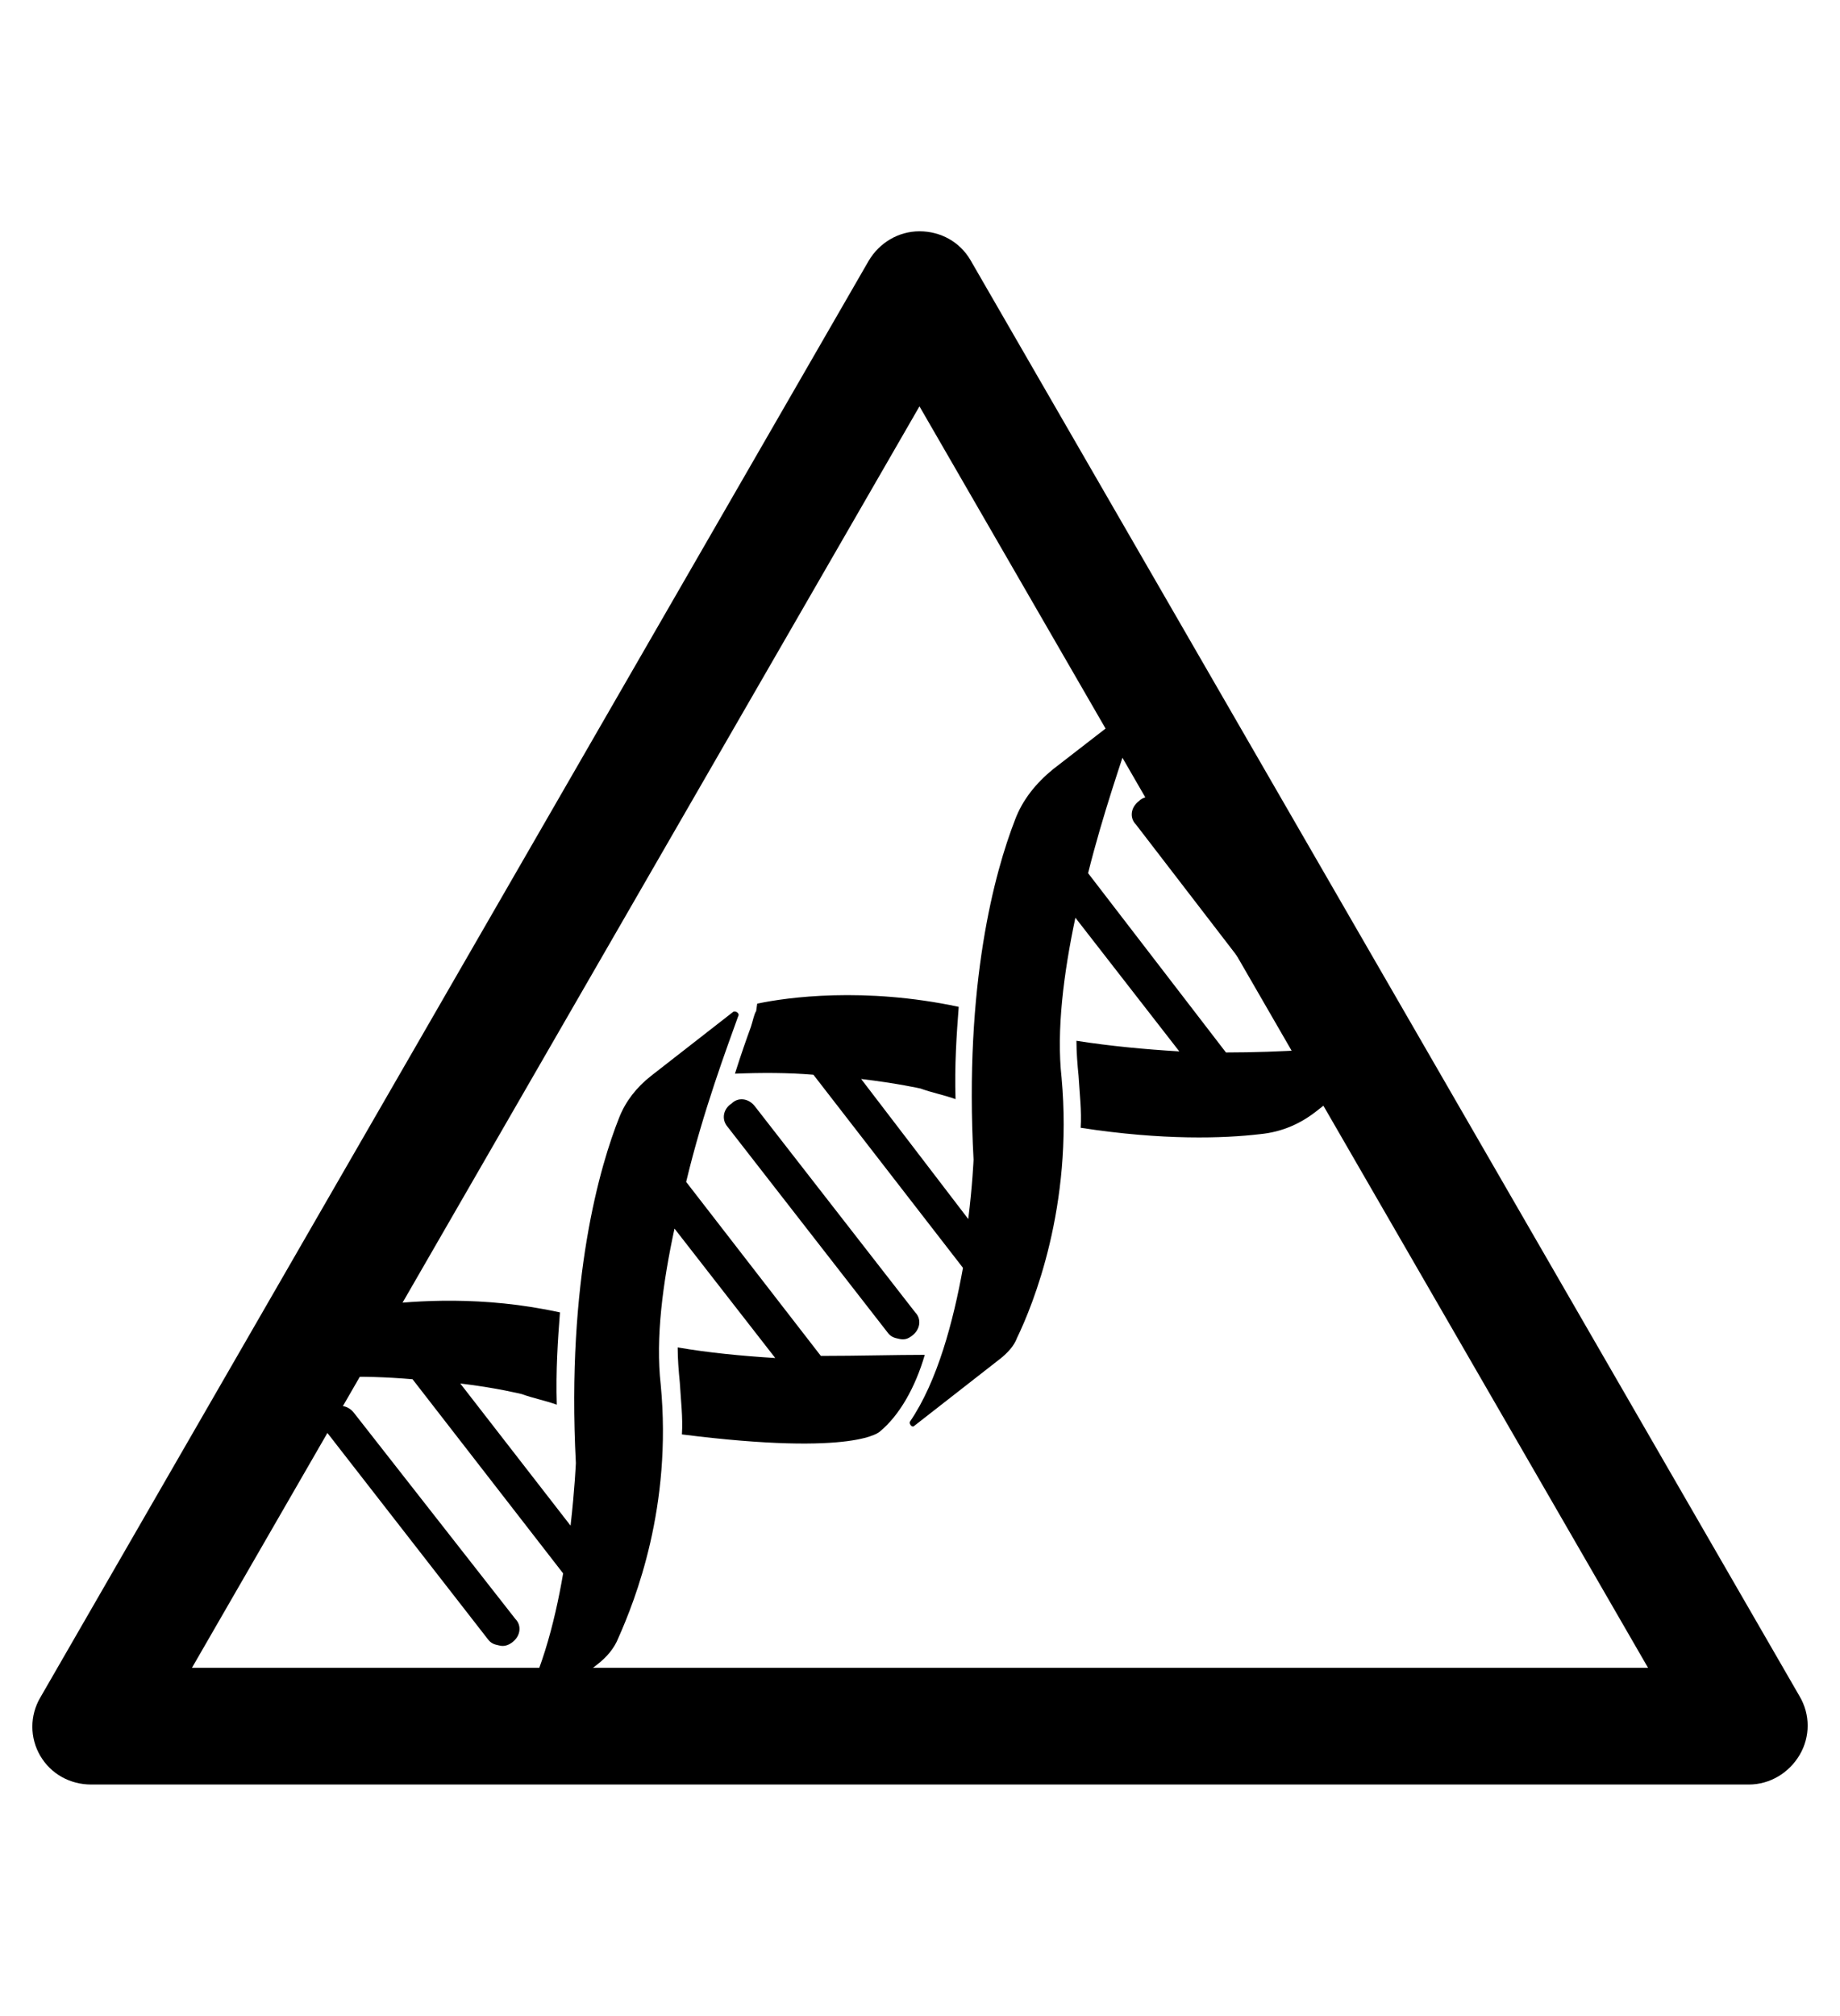 <?xml version="1.0" encoding="utf-8"?>
<!-- Generator: Adobe Illustrator 19.0.0, SVG Export Plug-In . SVG Version: 6.00 Build 0)  -->
<svg version="1.1" id="Capa_1" xmlns="http://www.w3.org/2000/svg" xmlns:xlink="http://www.w3.org/1999/xlink" x="0px" y="0px"
	 viewBox="-210 325.9 173.5 190" style="enable-background:new -210 325.9 173.5 190;" xml:space="preserve">
<g id="XMLID_100_">
	<path d="M-45.1,494.1h-156.3c-2,0-3.8-1-4.8-2.7s-1-3.8,0-5.5l78.1-135.4c1-1.7,2.8-2.8,4.8-2.8l0,0c2,0,3.8,1,4.8,2.7l78.2,135.4
		c1,1.7,1,3.8,0,5.5C-41.3,493-43.1,494.1-45.1,494.1z M-191.9,483.1h137.3l-68.7-118.9L-191.9,483.1z"/>
</g>
<g>
	<path d="M-80.8,424.4c-3.3,0.3-8.3,0.7-13.6,0.7l-13-16.9c1.4-5.6,3.2-10.7,4.2-13.8c0.2-0.8-0.6-1.3-1.3-0.8l-6.2,4.8
		c-1.6,1.3-2.9,2.9-3.6,4.8c-1.9,4.9-4.8,15.4-3.9,32c0,0-0.1,2.4-0.5,5.6l-10.1-13.2c3.4,0.4,5.6,0.9,5.6,0.9
		c1.1,0.4,2.2,0.6,3.3,1c-0.1-3.2,0.1-6.1,0.3-8.7c-8.9-1.9-16.2-0.9-19-0.3l-0.1,0.7c-0.2,0.3-0.3,0.9-0.5,1.5
		c-0.4,1.1-0.9,2.5-1.5,4.4c2.5-0.1,5-0.1,7.4,0.1l14.1,18.2c-0.9,5-2.4,10.7-5,14.5c-0.1,0.2,0.2,0.6,0.4,0.4l8.2-6.4
		c0.6-0.5,1.2-1.1,1.5-1.9c1.5-3.1,5.3-12.4,4.2-24.5c-0.5-4.5,0.2-9.9,1.3-15.1l9.8,12.6c-3.3-0.2-6.5-0.5-9.7-1
		c0,1.1,0.1,2.3,0.2,3.3c0.1,1.7,0.3,3.3,0.2,4.9c7.8,1.2,13.5,1,16.9,0.6c2.1-0.2,3.9-1,5.5-2.3l5.4-4.2
		C-79.2,425.6-79.7,424.3-80.8,424.4z"/>
	<path d="M-132.6,453.7l-12.7-16.4c1.6-6.7,3.9-12.8,4.9-15.6c0.2-0.3-0.3-0.6-0.5-0.4l-7.7,6c-1.4,1.1-2.4,2.4-3,3.9
		c-1.8,4.5-5,15.3-4.1,32.6c0,0-0.1,2.4-0.5,5.9l-10.4-13.4c3.4,0.4,5.8,1,5.8,1c1.1,0.4,2.2,0.6,3.3,1c-0.1-3.2,0.1-6.1,0.3-8.7
		c-7.3-1.6-13.6-1.1-17.1-0.7c-1.8,0.2-3.5,1-5.1,2.2l-6.4,5c-0.4,0.3-0.1,0.8,0.4,0.7c4.1-1.3,9.6-1.3,14.3-0.9l14.2,18.3
		c-0.8,4.7-2.2,10.1-4.6,13.8c-0.3,0.3,0.3,0.7,0.5,0.5l7.3-5.7c0.9-0.7,1.6-1.5,2-2.5c1.6-3.6,5.1-12.4,4-23.9
		c-0.5-4.4,0.2-9.6,1.3-14.7l9.5,12.2c-3.2-0.2-6.3-0.5-9.2-1c0,1.1,0.1,2.3,0.2,3.3c0.1,1.7,0.3,3.3,0.2,4.9
		c16.6,2.1,18.7-0.3,18.7-0.3c1.8-1.5,3.3-4.1,4.2-7.2C-125.6,453.6-129.1,453.7-132.6,453.7z"/>
	<path d="M-141.4,432.1l15.1,19.4c0.3,0.4,0.6,0.5,1.1,0.6s0.8,0,1.2-0.3c0.8-0.6,0.9-1.6,0.3-2.2l-15.1-19.4
		c-0.6-0.8-1.6-0.9-2.2-0.3C-141.8,430.4-142,431.4-141.4,432.1z"/>
	<path d="M-87.9,423.1c0.3,0.4,0.6,0.5,1.1,0.6c0.4,0.1,0.8,0,1.2-0.3c0.8-0.6,0.9-1.6,0.3-2.2l-15.1-19.5c-0.6-0.8-1.6-0.9-2.2-0.3
		c-0.8,0.6-0.9,1.6-0.3,2.2L-87.9,423.1z"/>
	<path d="M-176.6,459.1c-0.6-0.8-1.6-0.9-2.2-0.3c-0.8,0.6-0.9,1.6-0.3,2.2l15.1,19.4c0.3,0.4,0.6,0.5,1.1,0.6
		c0.4,0.1,0.8,0,1.2-0.3c0.8-0.6,0.9-1.6,0.3-2.2L-176.6,459.1z"/>
</g>
</svg>
